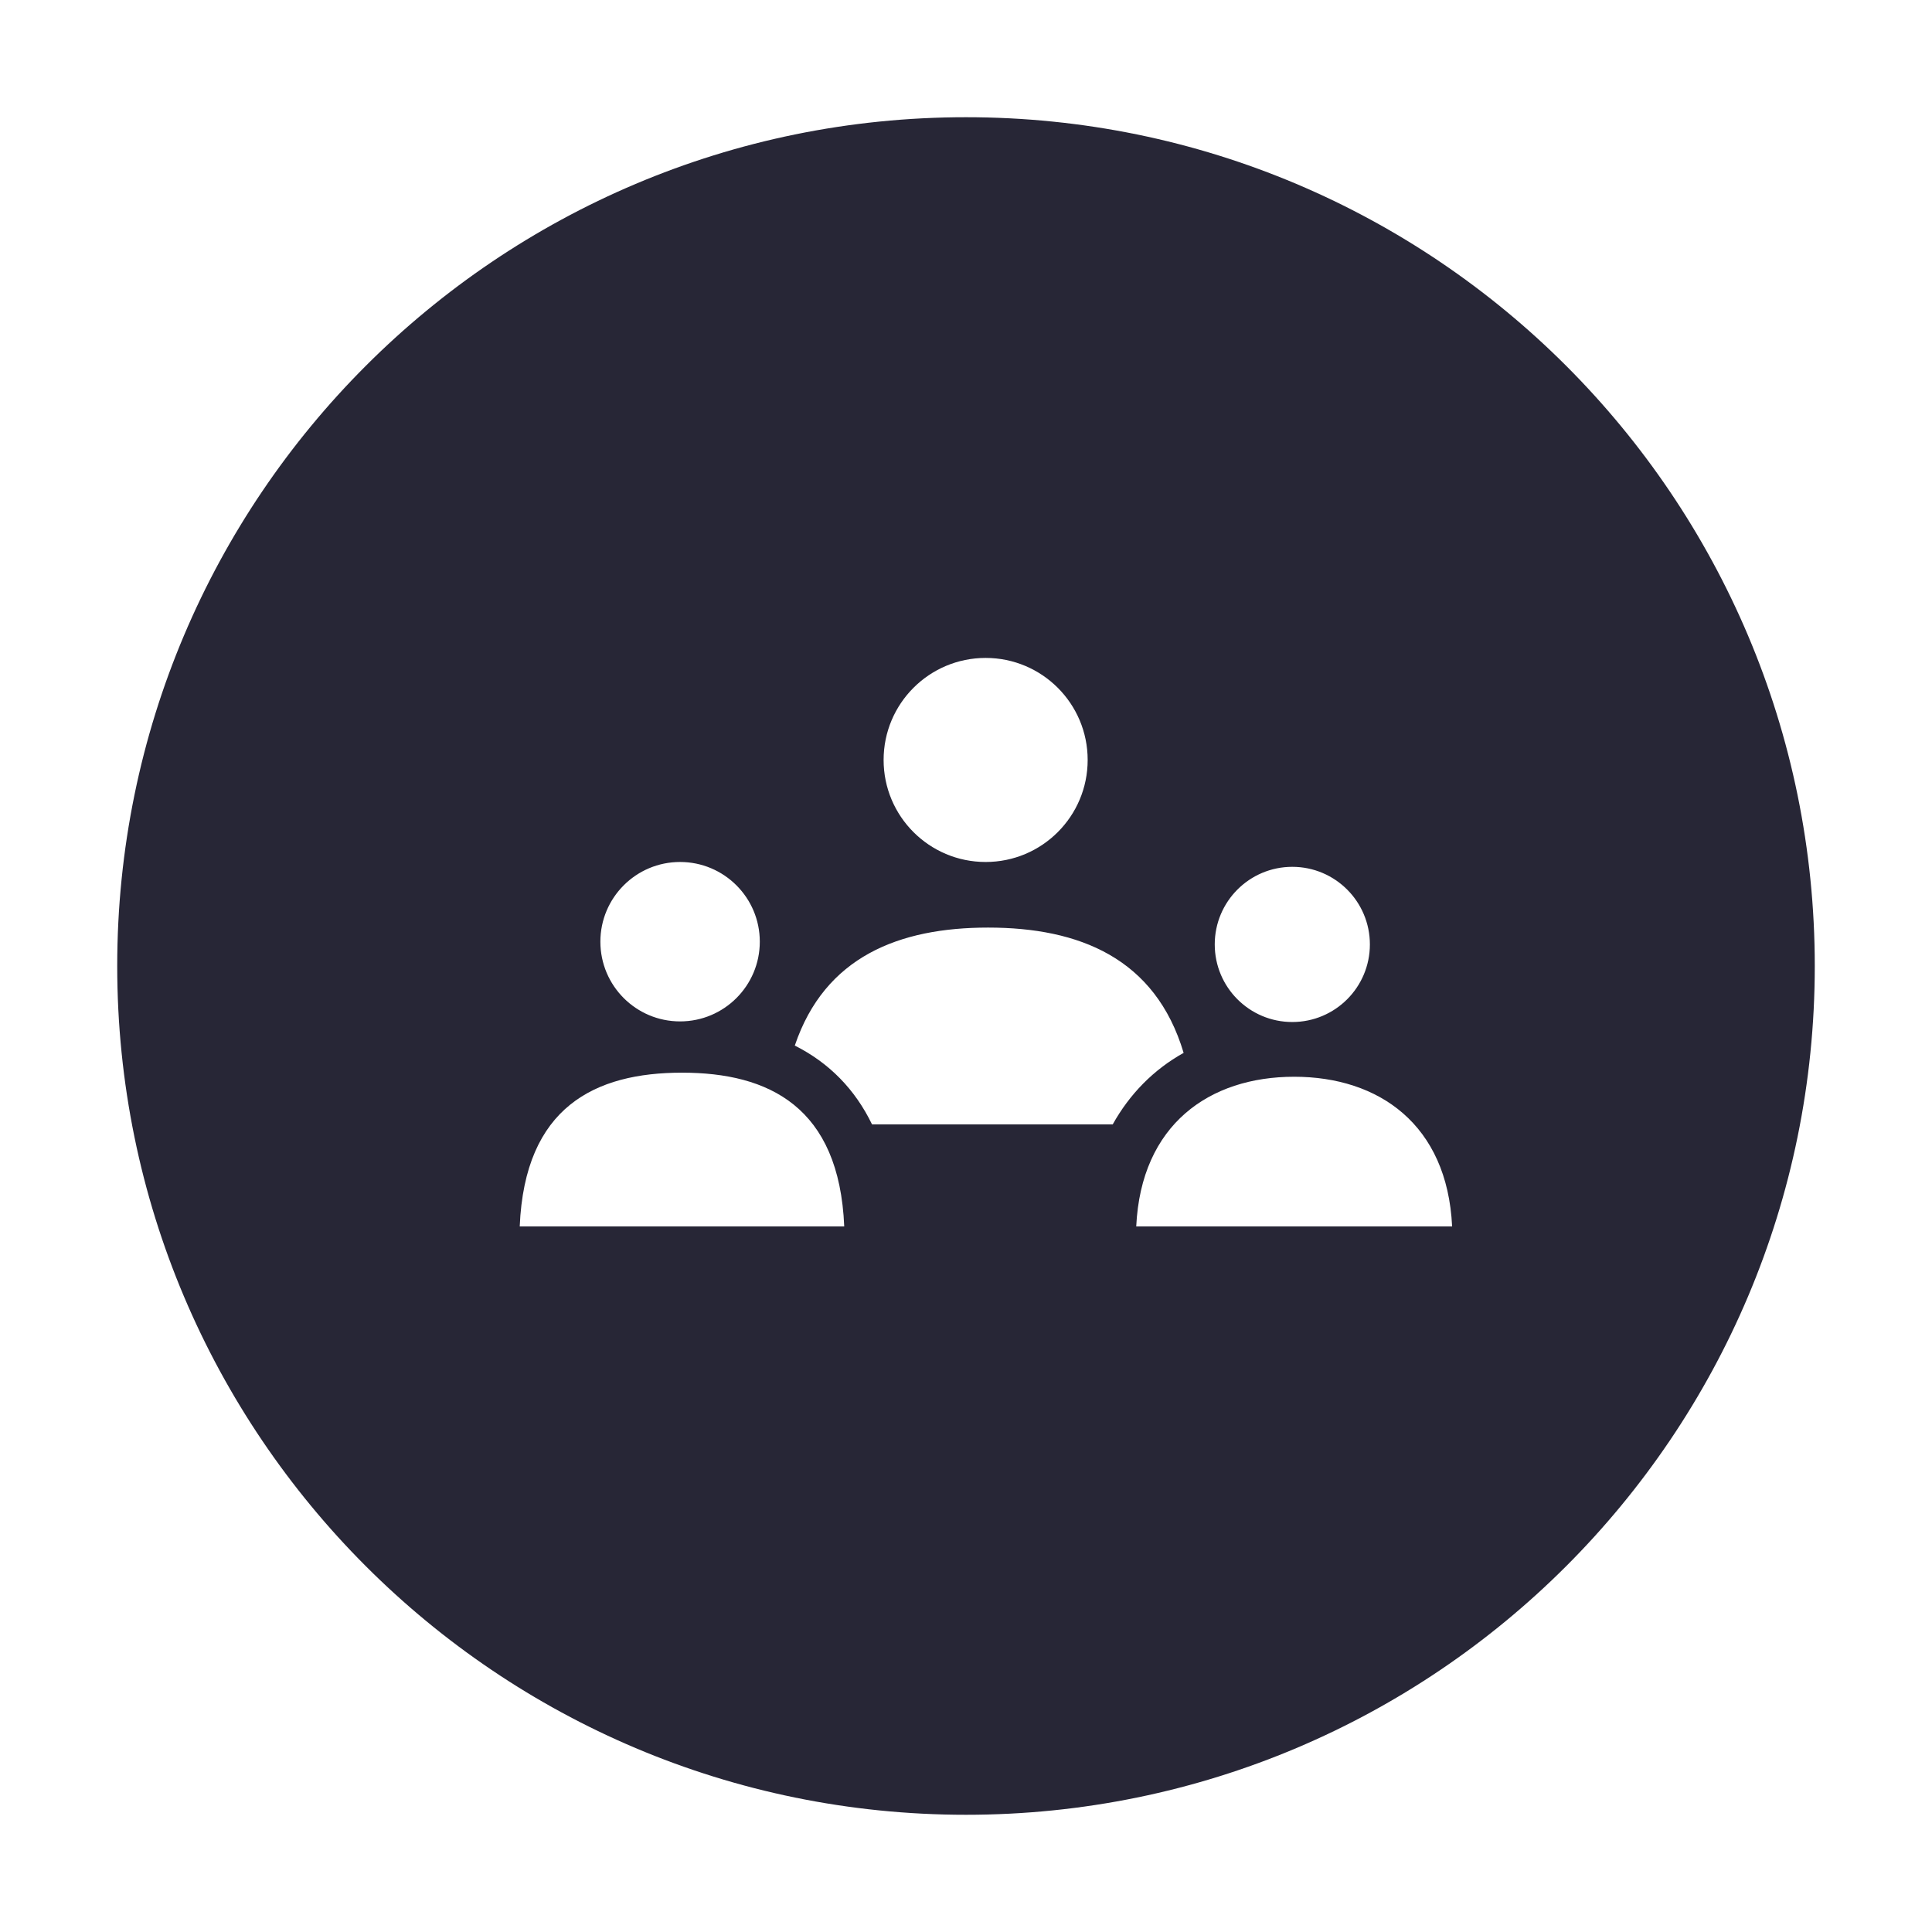 <?xml version="1.0" encoding="utf-8"?>
<!DOCTYPE svg PUBLIC "-//W3C//DTD SVG 1.1//EN" "http://www.w3.org/Graphics/SVG/1.1/DTD/svg11.dtd">
<svg version="1.1" id="图形" xmlns="http://www.w3.org/2000/svg" xmlns:xlink="http://www.w3.org/1999/xlink" x="0px" y="0px" width="1024px" height="1024px" viewBox="0 0 1024 1024" enable-background="new 0 0 1024 1024" xml:space="preserve">
  <path fill="#272636" d="M511.999 749.87c-248.459 0-449.869-201.411-449.869-449.87S263.54-149.87 511.999-149.87c248.459 0 449.871 201.411 449.871 449.87S760.458 749.87 511.999 749.87zM684.939 352.563c22.712 0 41.126-18.413 41.126-41.126s-18.413-41.126-41.126-41.126c-22.713 0-41.099 18.413-41.099 41.126S662.225 352.563 684.939 352.563zM522.41 463.287c29.877 0 54.077-24.2 54.077-54.078 0-29.877-24.199-54.078-54.077-54.078-29.878 0-54.079 24.2-54.079 54.078C468.331 439.087 492.531 463.287 522.41 463.287zM360.447 355.132c23.334 0 42.262-18.927 42.262-42.235 0-23.361-18.927-42.262-42.262-42.262s-42.234 18.9-42.234 42.262C318.213 336.205 337.113 355.132 360.447 355.132zM275.465 161.968c2.649 63.377 39.963 81.494 86.01 81.494s83.333-18.117 85.983-81.494L275.465 161.968zM462.195 216.046c-8.977 18.575-22.74 32.635-40.936 41.774 15.926 47.183 55.403 62.54 102.449 62.54 48.292 0 88.633-16.169 103.639-66.406-15.953-8.896-28.634-21.848-37.583-37.908L462.195 216.046zM602.227 161.968c2.568 54.078 38.883 79.331 83.712 79.331 44.83 0 81.143-25.254 83.712-79.331L602.227 161.968z" transform="translate(0, 812) scale(1, -1)"/>
</svg>

